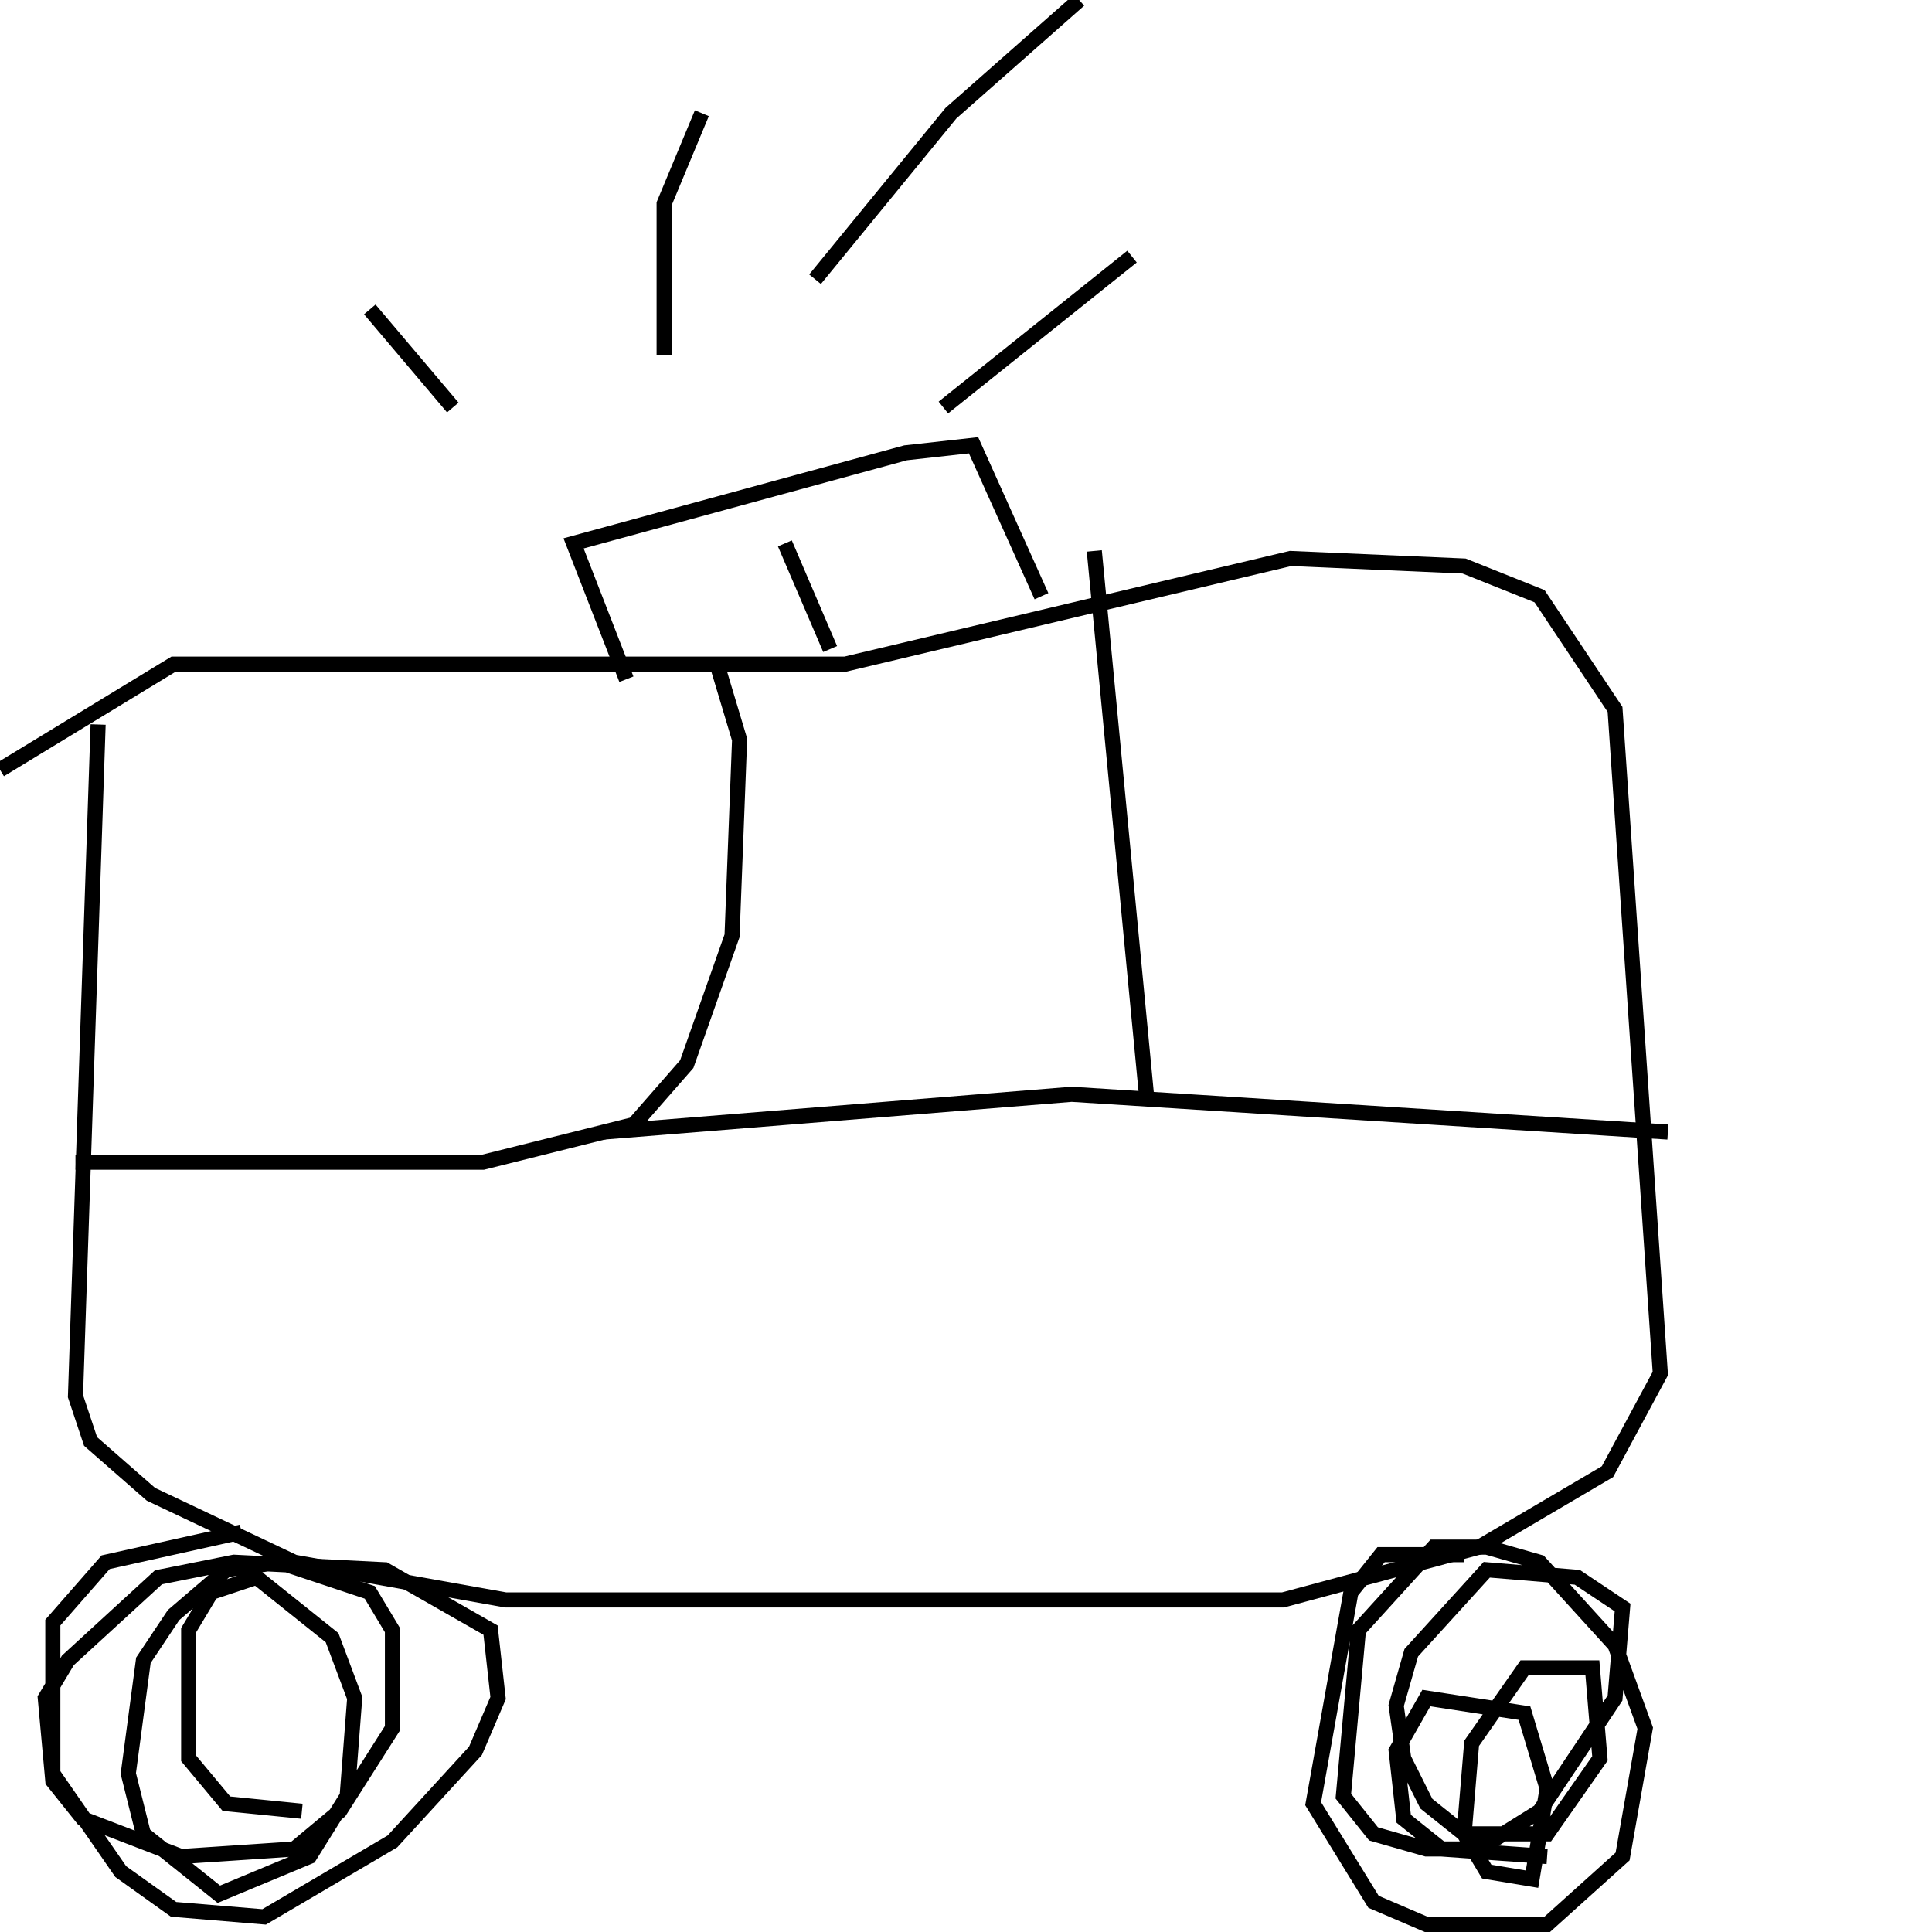 <?xml version="1.0" encoding="utf-8" ?>
<svg baseProfile="full" height="256" version="1.1" width="256" xmlns="http://www.w3.org/2000/svg" xmlns:ev="http://www.w3.org/2001/xml-events" xmlns:xlink="http://www.w3.org/1999/xlink"><defs /><polyline fill="none" points="13,96 10,185 12,191 20,198 39,207 67,212 170,212 196,205 213,195 220,182 214,94 204,79 194,75 171,74 112,88 23,88 0,102" stroke="rgb(0%,0%,0%)" stroke-width="2" /><polyline fill="none" points="10,154 64,154 84,149 91,141 97,124 98,98 95,88" stroke="rgb(0%,0%,0%)" stroke-width="2" /><polyline fill="none" points="80,150 142,145 221,150" stroke="rgb(0%,0%,0%)" stroke-width="2" /><polyline fill="none" points="145,73 152,146" stroke="rgb(0%,0%,0%)" stroke-width="2" /><polyline fill="none" points="83,90 76,72 120,60 129,59 138,79" stroke="rgb(0%,0%,0%)" stroke-width="2" /><polyline fill="none" points="104,72 110,86" stroke="rgb(0%,0%,0%)" stroke-width="2" /><polyline fill="none" points="60,54 49,41" stroke="rgb(0%,0%,0%)" stroke-width="2" /><polyline fill="none" points="88,47 88,27 93,15" stroke="rgb(0%,0%,0%)" stroke-width="2" /><polyline fill="none" points="108,37 126,15 143,0" stroke="rgb(0%,0%,0%)" stroke-width="2" /><polyline fill="none" points="125,54 150,34" stroke="rgb(0%,0%,0%)" stroke-width="2" /><polyline fill="none" points="32,203 14,207 7,215 7,235 16,248 23,253 35,254 52,244 63,232 66,225 65,216 51,208 31,207 21,209 9,220 6,225 7,236 11,241 24,246 39,245 45,240 52,229 52,216 49,211 37,207 30,208 23,214 19,220 17,235 19,243 29,251 41,246 46,238 47,225 44,217 34,209 28,211 25,216 25,233 30,239 40,240" stroke="rgb(0%,0%,0%)" stroke-width="2" /><polyline fill="none" points="194,206 183,206 179,211 174,239 182,252 189,255 205,255 215,246 218,229 214,218 204,207 197,205 190,205 180,216 178,238 182,243 189,245 196,245 204,240 214,225 215,213 209,209 197,208 187,219 185,226 186,233 189,239 194,243 205,243 212,233 211,221 202,221 195,231 194,243 197,248 203,249 205,237 202,227 189,225 185,232 186,241 191,245 205,246" stroke="rgb(0%,0%,0%)" stroke-width="2" /></svg>
